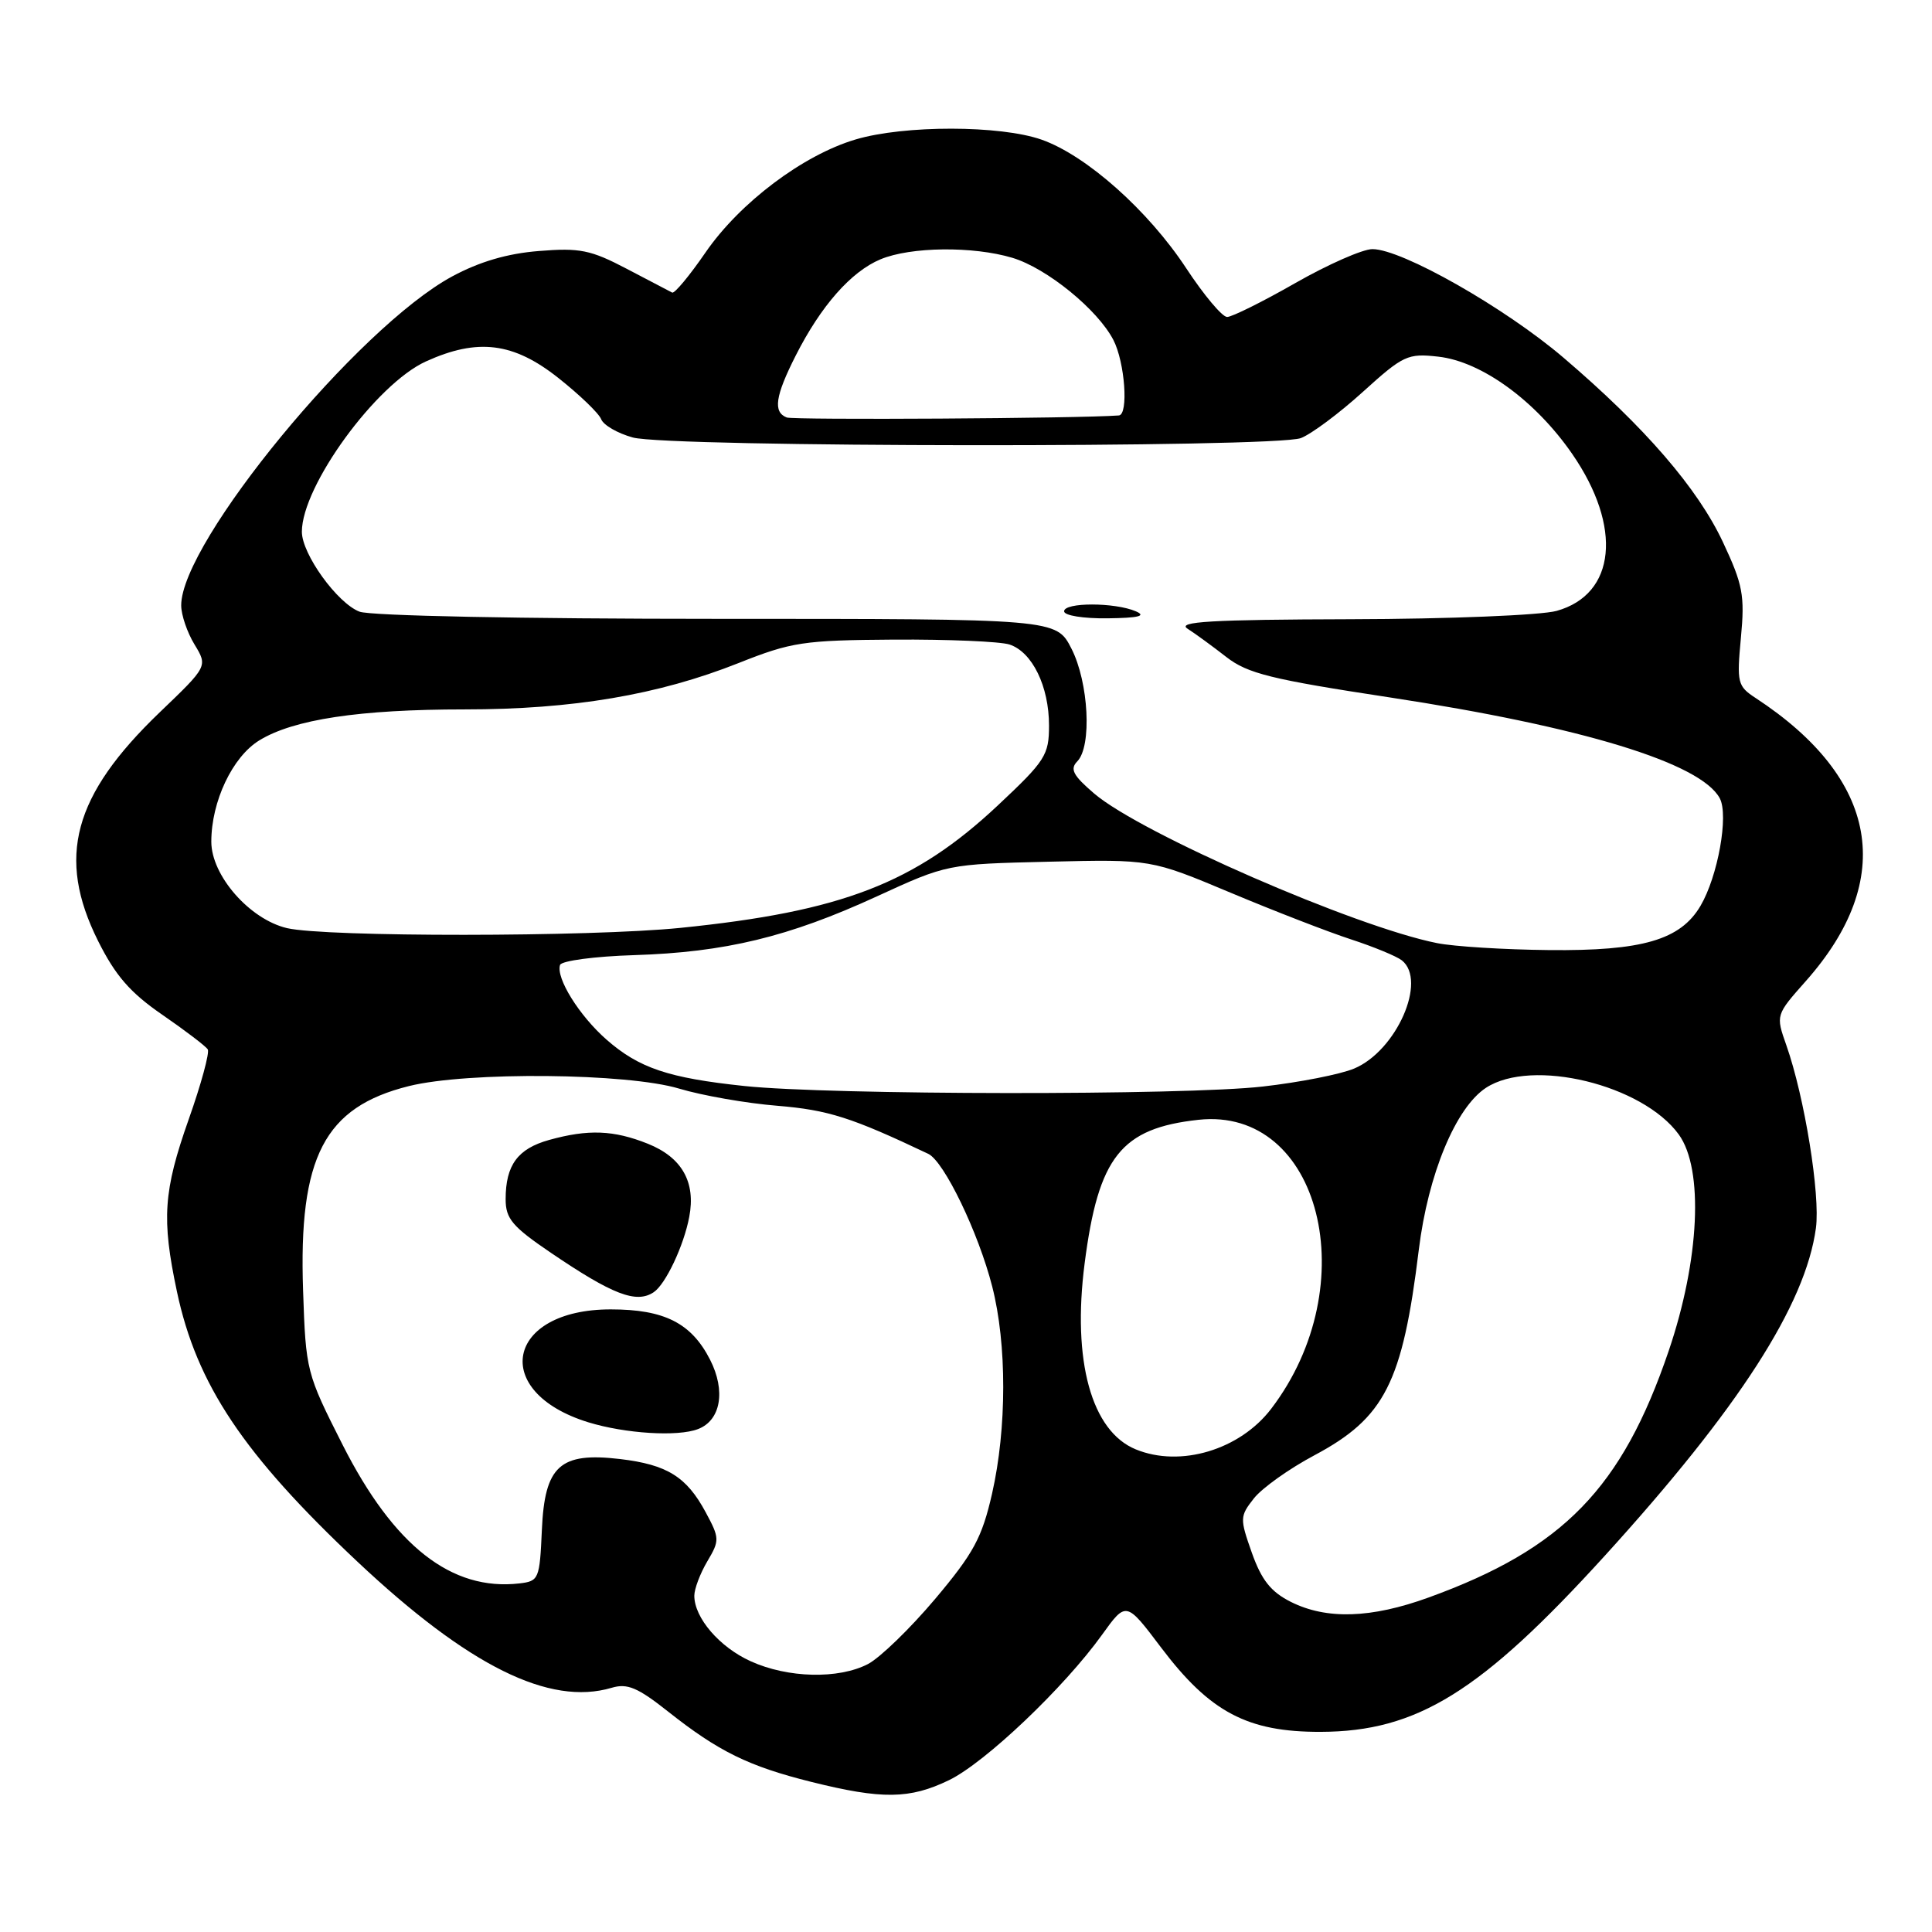 <?xml version="1.0" encoding="UTF-8" standalone="no"?>
<!DOCTYPE svg PUBLIC "-//W3C//DTD SVG 1.1//EN" "http://www.w3.org/Graphics/SVG/1.1/DTD/svg11.dtd" >
<svg xmlns="http://www.w3.org/2000/svg" xmlns:xlink="http://www.w3.org/1999/xlink" version="1.1" viewBox="0 0 256 256">
 <g >
 <path fill="currentColor"
d=" M 125.75 235.88 C 130.53 233.56 140.99 223.63 146.03 216.61 C 149.22 212.17 149.22 212.17 153.86 218.32 C 160.33 226.88 165.30 229.51 175.00 229.48 C 187.77 229.44 196.21 224.21 212.65 206.14 C 230.40 186.62 239.24 172.90 240.62 162.72 C 241.21 158.32 239.12 145.38 236.70 138.50 C 235.29 134.50 235.29 134.50 239.28 130.00 C 251.29 116.46 248.94 103.18 232.63 92.49 C 230.23 90.92 230.12 90.48 230.68 84.50 C 231.21 78.89 230.94 77.47 228.30 71.84 C 224.95 64.70 217.97 56.61 207.19 47.41 C 199.42 40.77 185.74 33.00 181.85 33.01 C 180.56 33.01 175.96 35.04 171.63 37.51 C 167.31 39.98 163.24 42.00 162.60 42.00 C 161.95 42.00 159.52 39.10 157.19 35.56 C 152.15 27.89 143.95 20.60 138.03 18.51 C 132.55 16.58 119.83 16.56 113.37 18.48 C 106.40 20.55 98.03 26.85 93.48 33.46 C 91.37 36.53 89.38 38.92 89.07 38.77 C 88.76 38.61 86.05 37.20 83.05 35.62 C 78.27 33.11 76.82 32.82 71.41 33.26 C 67.22 33.59 63.52 34.68 59.91 36.63 C 47.44 43.37 23.99 71.85 24.01 80.22 C 24.01 81.47 24.80 83.80 25.77 85.39 C 27.53 88.29 27.53 88.29 21.16 94.39 C 9.69 105.40 7.47 113.61 12.99 124.67 C 15.30 129.29 17.25 131.53 21.52 134.47 C 24.57 136.57 27.27 138.63 27.53 139.05 C 27.79 139.47 26.66 143.65 25.00 148.33 C 21.65 157.83 21.40 161.50 23.44 171.12 C 26.05 183.44 32.23 192.69 47.36 206.93 C 62.07 220.76 72.81 226.09 81.05 223.64 C 83.13 223.02 84.51 223.61 88.55 226.81 C 95.21 232.08 99.20 234.04 107.50 236.11 C 116.88 238.45 120.54 238.40 125.75 235.88 Z  M 99.46 220.12 C 95.33 218.25 92.00 214.37 92.00 211.44 C 92.00 210.54 92.77 208.50 93.72 206.89 C 95.37 204.11 95.36 203.82 93.50 200.37 C 90.97 195.67 88.39 194.07 82.16 193.33 C 74.19 192.39 72.17 194.22 71.80 202.74 C 71.51 209.24 71.40 209.51 68.83 209.81 C 59.83 210.85 52.19 204.86 45.40 191.45 C 40.60 181.97 40.52 181.67 40.16 171.00 C 39.55 153.30 42.97 146.70 54.19 143.91 C 61.95 141.98 83.15 142.18 90.00 144.25 C 93.03 145.16 98.88 146.19 103.00 146.52 C 109.75 147.08 112.83 148.06 123.00 152.89 C 125.09 153.88 129.65 163.33 131.47 170.46 C 133.43 178.10 133.42 189.26 131.45 197.93 C 130.12 203.75 129.02 205.80 123.90 211.88 C 120.60 215.79 116.60 219.67 115.00 220.50 C 111.09 222.52 104.38 222.36 99.46 220.12 Z  M 92.49 189.36 C 95.51 188.21 96.19 184.29 94.09 180.17 C 91.61 175.31 88.03 173.50 80.92 173.50 C 67.06 173.50 64.89 184.43 77.95 188.46 C 82.84 189.96 89.80 190.40 92.49 189.36 Z  M 86.61 171.23 C 88.19 170.19 90.61 165.07 91.33 161.24 C 92.21 156.63 90.36 153.36 85.84 151.55 C 81.31 149.74 77.94 149.61 72.76 151.05 C 68.60 152.21 67.00 154.38 67.00 158.90 C 67.00 161.48 67.88 162.53 72.98 165.99 C 81.17 171.55 84.31 172.76 86.61 171.23 Z  M 171.03 212.25 C 168.39 210.92 167.16 209.36 165.88 205.76 C 164.27 201.20 164.28 200.92 166.15 198.54 C 167.22 197.18 170.82 194.61 174.17 192.83 C 183.49 187.86 185.84 183.23 188.00 165.59 C 189.23 155.60 192.89 146.77 196.90 144.14 C 202.99 140.16 217.65 143.71 222.45 150.33 C 225.77 154.92 225.21 166.94 221.11 179.00 C 214.92 197.20 207.12 205.21 189.32 211.67 C 181.68 214.45 175.76 214.63 171.03 212.25 Z  M 150.50 192.05 C 144.62 189.65 142.05 180.33 143.72 167.40 C 145.54 153.28 148.54 149.50 158.80 148.38 C 174.98 146.62 180.93 170.29 168.44 186.67 C 164.29 192.11 156.42 194.48 150.50 192.05 Z  M 98.62 143.90 C 88.58 142.84 84.67 141.53 80.36 137.75 C 76.74 134.57 73.64 129.58 74.21 127.86 C 74.40 127.31 78.81 126.72 84.02 126.56 C 96.09 126.18 104.49 124.15 116.18 118.78 C 125.50 114.50 125.50 114.50 139.00 114.18 C 152.50 113.86 152.50 113.86 163.04 118.28 C 168.83 120.71 176.03 123.50 179.04 124.48 C 182.04 125.46 185.06 126.71 185.75 127.25 C 189.14 129.94 185.03 139.25 179.43 141.59 C 177.63 142.35 172.19 143.42 167.33 143.97 C 157.00 145.16 110.05 145.11 98.62 143.90 Z  M 190.43 124.97 C 179.57 122.82 151.17 110.43 145.00 105.16 C 142.18 102.75 141.74 101.91 142.75 100.88 C 144.70 98.88 144.26 90.44 141.98 85.96 C 139.96 82.00 139.96 82.00 95.04 82.00 C 69.16 82.00 49.07 81.60 47.64 81.05 C 44.70 79.93 40.00 73.42 40.00 70.46 C 40.00 64.39 49.84 50.89 56.44 47.89 C 63.29 44.78 68.02 45.36 73.97 50.07 C 76.80 52.31 79.36 54.77 79.66 55.55 C 79.96 56.33 81.84 57.42 83.85 57.97 C 88.57 59.29 168.94 59.35 172.37 58.05 C 173.74 57.53 177.44 54.78 180.57 51.94 C 185.95 47.07 186.52 46.80 190.59 47.26 C 196.31 47.90 203.45 53.09 208.32 60.14 C 215.01 69.82 214.12 78.76 206.25 80.95 C 204.18 81.52 191.99 82.02 179.00 82.05 C 160.43 82.10 155.89 82.37 157.36 83.31 C 158.38 83.96 160.69 85.65 162.50 87.06 C 165.32 89.25 168.43 90.02 184.14 92.41 C 209.65 96.30 225.38 101.11 227.88 105.78 C 229.08 108.03 227.63 116.12 225.32 120.04 C 222.66 124.55 217.61 126.02 205.23 125.89 C 199.33 125.83 192.67 125.42 190.43 124.97 Z  M 150.50 81.00 C 147.70 79.80 141.00 79.80 141.00 81.00 C 141.00 81.56 143.54 81.97 146.75 81.93 C 150.89 81.88 151.94 81.62 150.50 81.00 Z  M 38.02 122.98 C 33.08 121.81 28.00 116.02 28.00 111.53 C 28.00 106.20 30.80 100.29 34.35 98.11 C 38.89 95.32 47.63 94.00 61.57 94.00 C 75.89 94.00 87.23 92.08 97.86 87.86 C 104.88 85.07 106.45 84.83 118.48 84.75 C 125.64 84.71 132.52 85.00 133.76 85.40 C 136.78 86.39 139.00 90.94 139.00 96.13 C 139.00 100.05 138.52 100.81 132.25 106.69 C 121.22 117.05 111.56 120.78 90.14 122.95 C 78.16 124.16 43.14 124.18 38.02 122.98 Z  M 104.25 55.32 C 102.41 54.60 102.71 52.50 105.44 47.11 C 108.78 40.52 112.77 35.99 116.67 34.36 C 120.67 32.69 128.93 32.60 134.14 34.16 C 138.70 35.53 145.44 41.01 147.53 45.05 C 149.06 48.01 149.56 54.96 148.25 55.05 C 142.88 55.45 105.17 55.67 104.25 55.32 Z "/>
</g>
</svg>